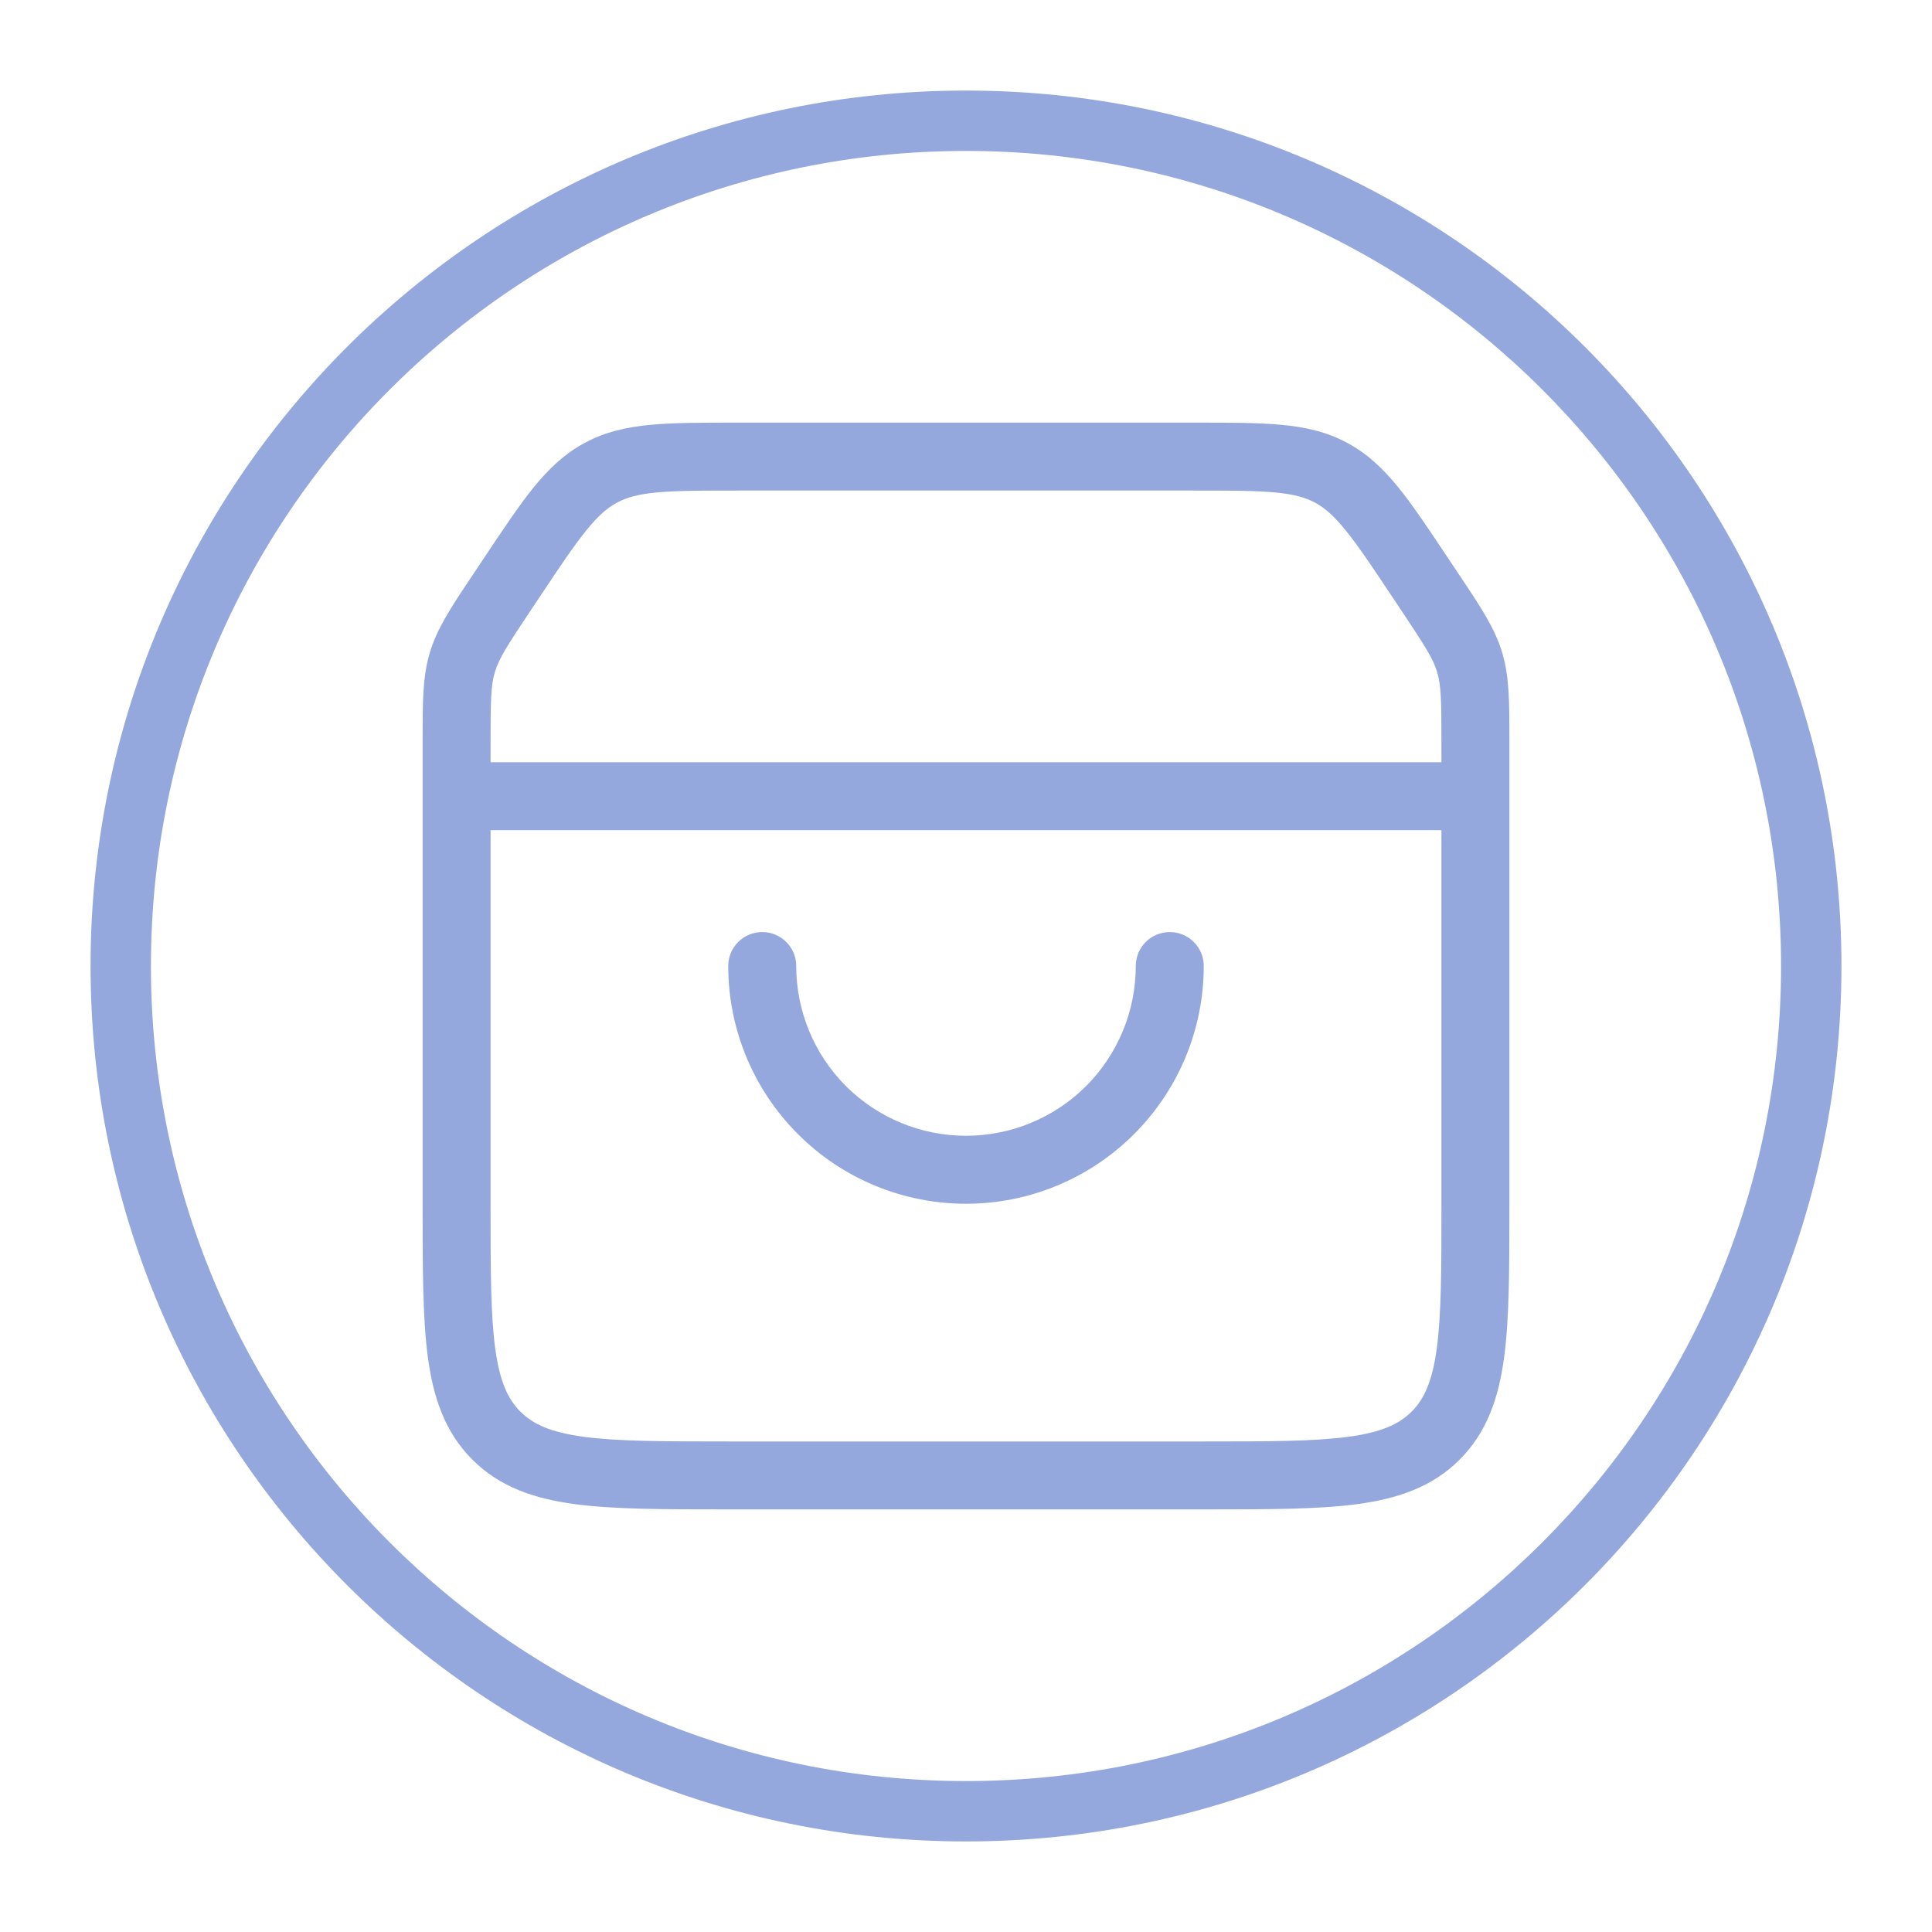 <svg width="32" height="32" viewBox="0 0 32 32" fill="none" xmlns="http://www.w3.org/2000/svg">
<path d="M13.188 16C13.188 15.689 12.936 15.438 12.625 15.438C12.314 15.438 12.062 15.689 12.062 16C12.062 17.044 12.477 18.046 13.216 18.784C13.954 19.523 14.956 19.938 16 19.938C17.044 19.938 18.046 19.523 18.784 18.784C19.523 18.046 19.938 17.044 19.938 16C19.938 15.689 19.686 15.438 19.375 15.438C19.064 15.438 18.812 15.689 18.812 16C18.812 16.746 18.516 17.461 17.989 17.989C17.461 18.516 16.746 18.812 16 18.812C15.254 18.812 14.539 18.516 14.011 17.989C13.484 17.461 13.188 16.746 13.188 16Z" fill="#94A8DE"/>
<path fill-rule="evenodd" clip-rule="evenodd" d="M21.22 7.036C20.837 7 20.373 7 19.805 7H12.195C11.627 7 11.163 7 10.78 7.036C10.38 7.073 10.027 7.152 9.69 7.333C9.352 7.513 9.091 7.763 8.837 8.075C8.595 8.374 8.338 8.761 8.023 9.233L7.807 9.557C7.473 10.057 7.242 10.404 7.121 10.804C7 11.204 7 11.621 7 12.222L7 19.979C7 21.004 7 21.831 7.087 22.481C7.178 23.156 7.372 23.725 7.824 24.176C8.275 24.628 8.844 24.822 9.519 24.913C10.169 25 10.996 25 12.021 25H19.979C21.004 25 21.831 25 22.481 24.913C23.156 24.822 23.725 24.628 24.176 24.176C24.628 23.725 24.822 23.156 24.913 22.481C25 21.831 25 21.004 25 19.979L25 12.222C25 11.621 25 11.204 24.879 10.804C24.758 10.404 24.527 10.057 24.193 9.557L23.977 9.233C23.662 8.761 23.405 8.374 23.163 8.075C22.909 7.763 22.648 7.513 22.31 7.333C21.973 7.152 21.62 7.073 21.22 7.036ZM8.125 19.938V13.75H23.875V19.938C23.875 21.014 23.874 21.765 23.798 22.331C23.724 22.882 23.588 23.173 23.381 23.381C23.173 23.588 22.882 23.724 22.331 23.798C21.765 23.874 21.014 23.875 19.938 23.875H12.062C10.986 23.875 10.235 23.874 9.669 23.798C9.118 23.724 8.827 23.588 8.619 23.381C8.412 23.173 8.276 22.882 8.202 22.331C8.126 21.765 8.125 21.014 8.125 19.938ZM8.125 12.3V12.625H23.875V12.3C23.875 11.591 23.869 11.351 23.803 11.13C23.736 10.909 23.607 10.706 23.214 10.116L23.055 9.878C22.723 9.379 22.494 9.037 22.288 8.784C22.09 8.539 21.939 8.41 21.78 8.325C21.62 8.239 21.429 8.185 21.115 8.156C20.791 8.126 20.379 8.125 19.779 8.125H12.221C11.621 8.125 11.209 8.126 10.885 8.156C10.571 8.185 10.38 8.239 10.22 8.325C10.061 8.41 9.91 8.539 9.712 8.784C9.506 9.037 9.277 9.379 8.945 9.878L8.786 10.116C8.393 10.706 8.264 10.909 8.197 11.13C8.131 11.351 8.125 11.591 8.125 12.3Z" fill="#94A8DE"/>
<path fill-rule="evenodd" clip-rule="evenodd" d="M16 1.5C7.992 1.5 1.5 7.992 1.5 16C1.5 24.008 7.992 30.5 16 30.5C24.008 30.5 30.5 24.008 30.5 16C30.5 7.992 24.008 1.5 16 1.5ZM2.5 16C2.5 8.544 8.544 2.5 16 2.5C23.456 2.5 29.5 8.544 29.5 16C29.5 23.456 23.456 29.5 16 29.5C8.544 29.5 2.5 23.456 2.5 16Z" fill="#94A8DE"/>
</svg>
